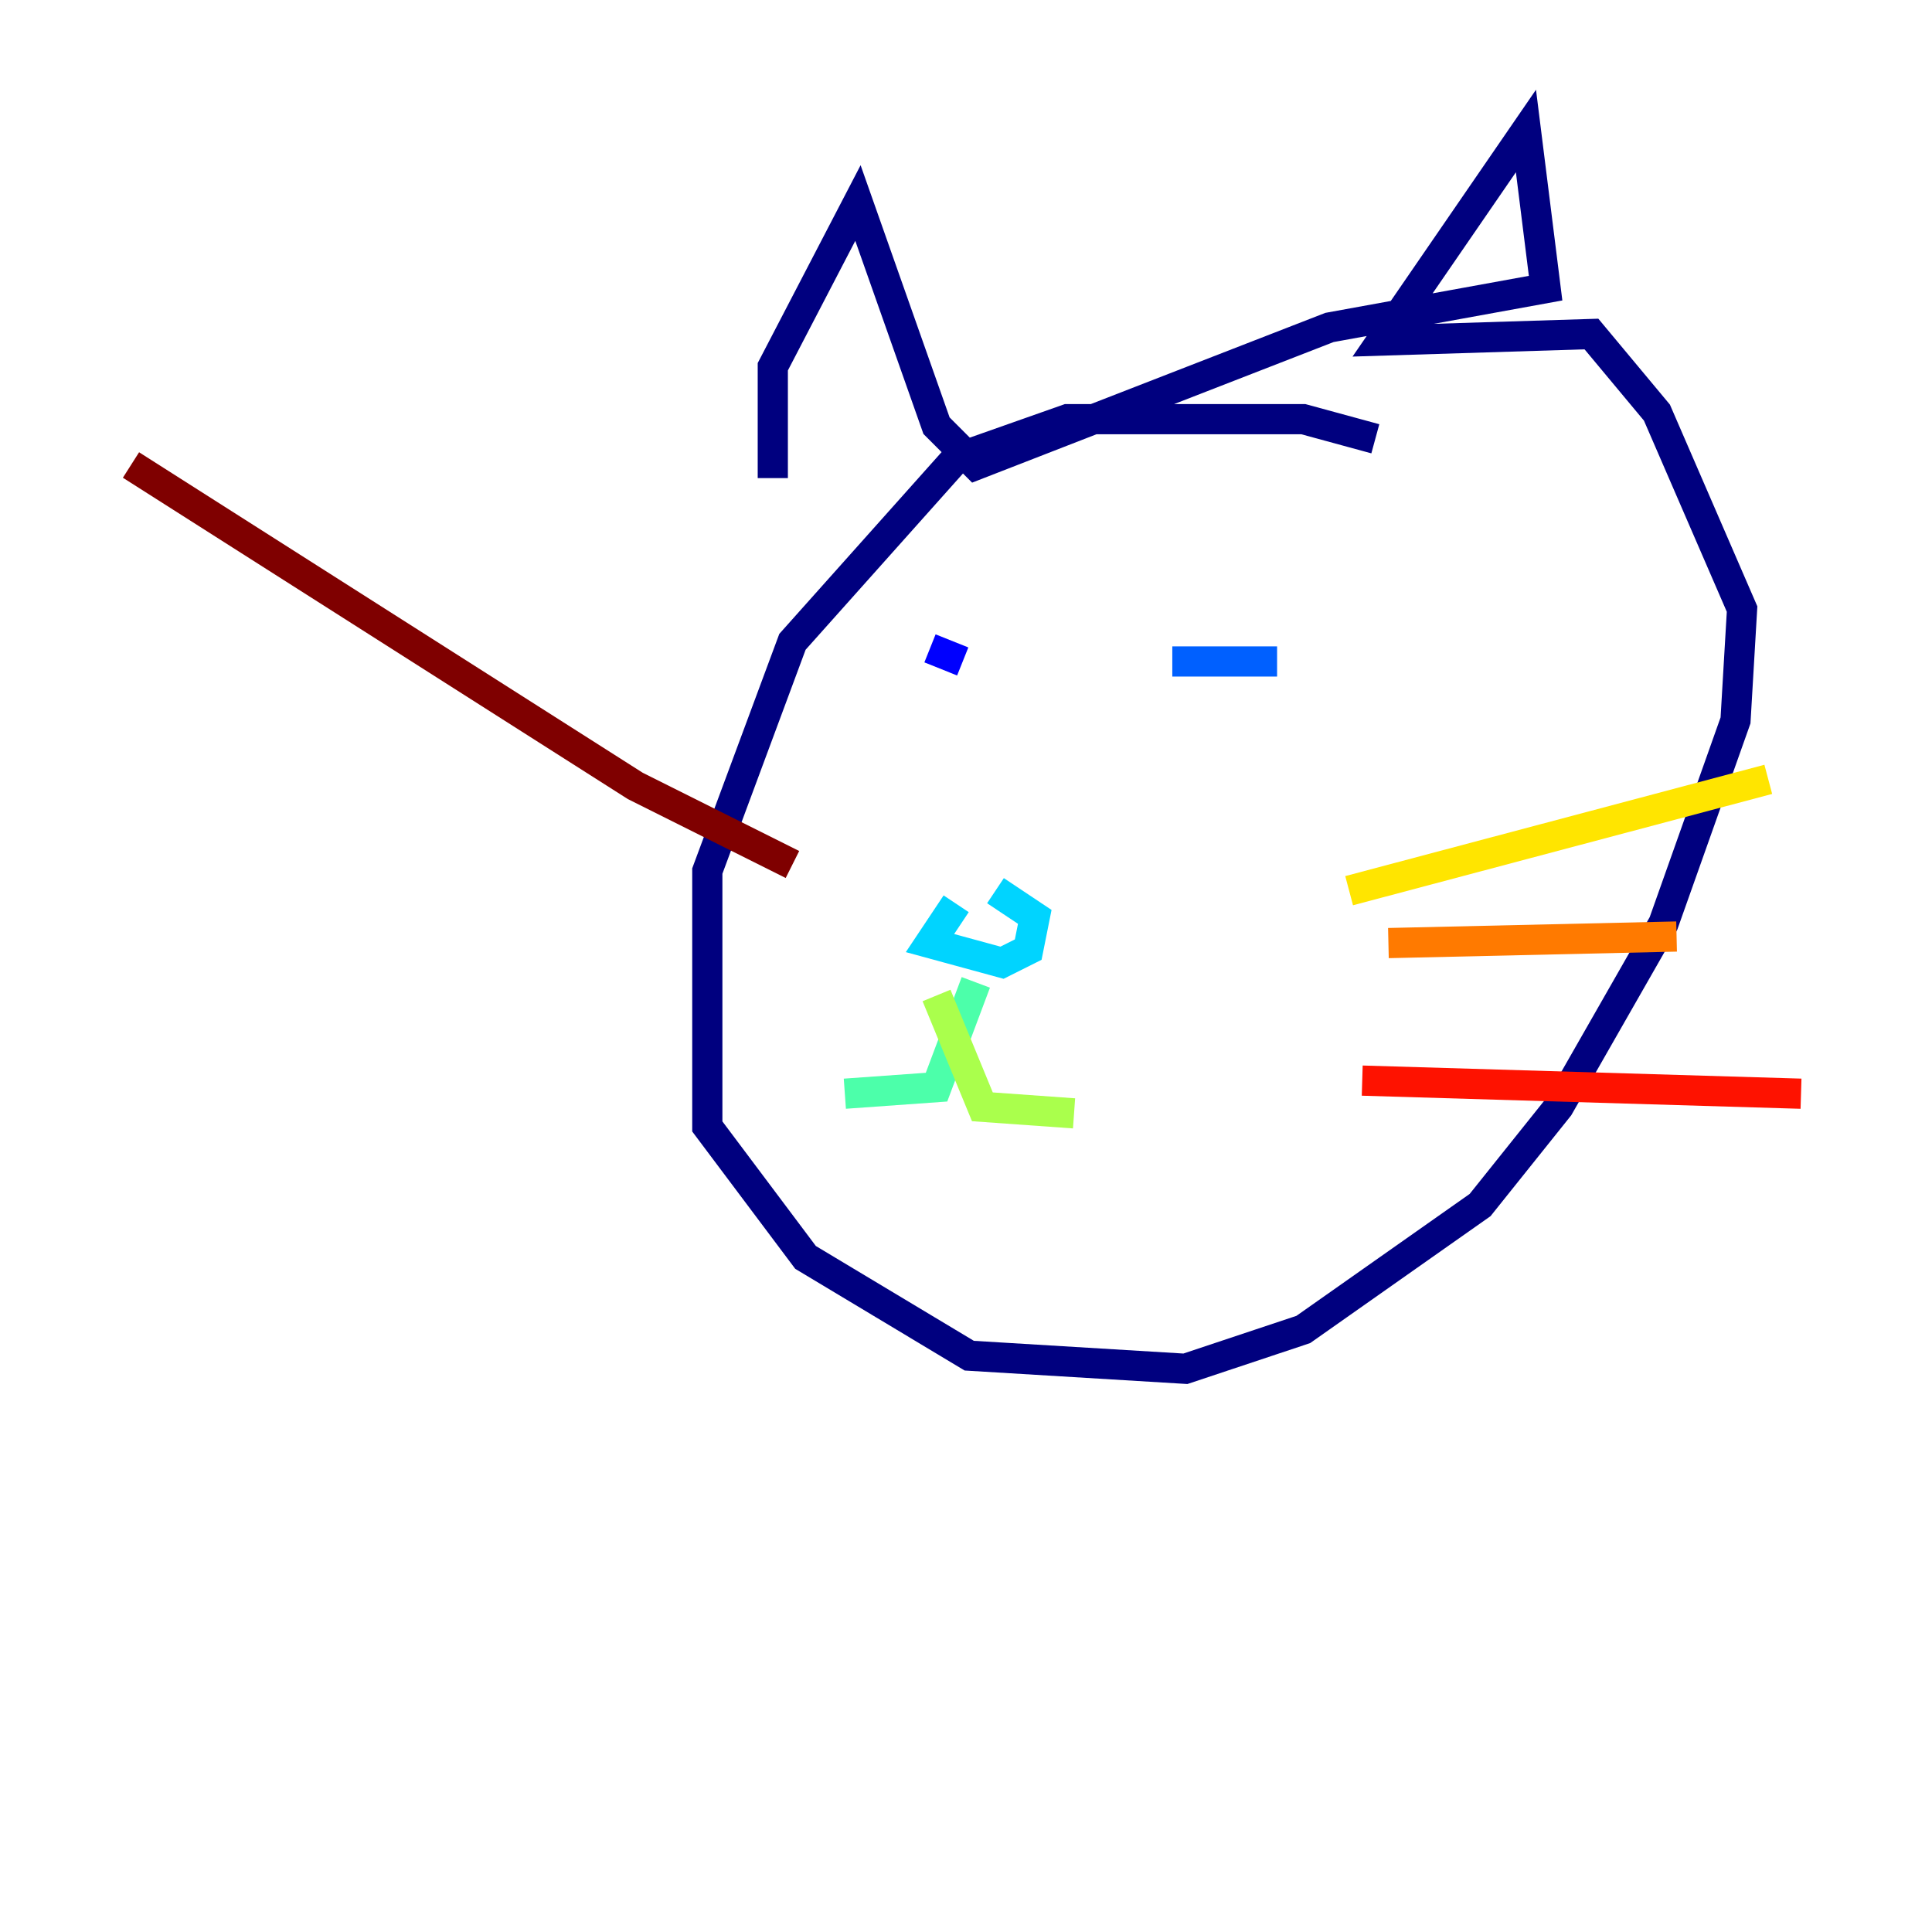 <?xml version="1.0" encoding="utf-8" ?>
<svg baseProfile="tiny" height="128" version="1.2" viewBox="0,0,128,128" width="128" xmlns="http://www.w3.org/2000/svg" xmlns:ev="http://www.w3.org/2001/xml-events" xmlns:xlink="http://www.w3.org/1999/xlink"><defs /><polyline fill="none" points="91.119,29.071 86.346,27.77 70.725,27.77 63.349,30.373 52.502,42.522 46.861,57.709 46.861,74.63 53.37,83.308 64.217,89.817 78.536,90.685 86.346,88.081 98.061,79.837 103.268,73.329 110.21,61.18 114.983,47.729 115.417,40.352 109.776,27.336 105.437,22.129 91.552,22.563 101.098,8.678 102.4,19.091 88.081,21.695 64.651,30.807 62.047,28.203 56.841,13.451 51.2,24.298 51.2,31.675" stroke="#00007f" stroke-width="2" /><polyline fill="none" points="61.614,42.956 63.783,43.824" stroke="#0000fe" stroke-width="2" /><polyline fill="none" points="77.668,43.824 84.61,43.824" stroke="#0060ff" stroke-width="2" /><polyline fill="none" points="63.349,59.878 61.614,62.481 66.386,63.783 68.122,62.915 68.556,60.746 65.953,59.01" stroke="#00d4ff" stroke-width="2" /><polyline fill="none" points="64.651,65.085 62.047,72.027 55.973,72.461" stroke="#4cffaa" stroke-width="2" /><polyline fill="none" points="62.047,65.953 65.085,73.329 71.159,73.763" stroke="#aaff4c" stroke-width="2" /><polyline fill="none" points="89.383,59.01 117.153,51.634" stroke="#ffe500" stroke-width="2" /><polyline fill="none" points="91.986,62.481 111.078,62.047" stroke="#ff7a00" stroke-width="2" /><polyline fill="none" points="90.251,71.593 119.322,72.461" stroke="#fe1200" stroke-width="2" /><polyline fill="none" points="52.502,57.275 42.088,52.068 8.678,30.807" stroke="#7f0000" stroke-width="2" /></svg>